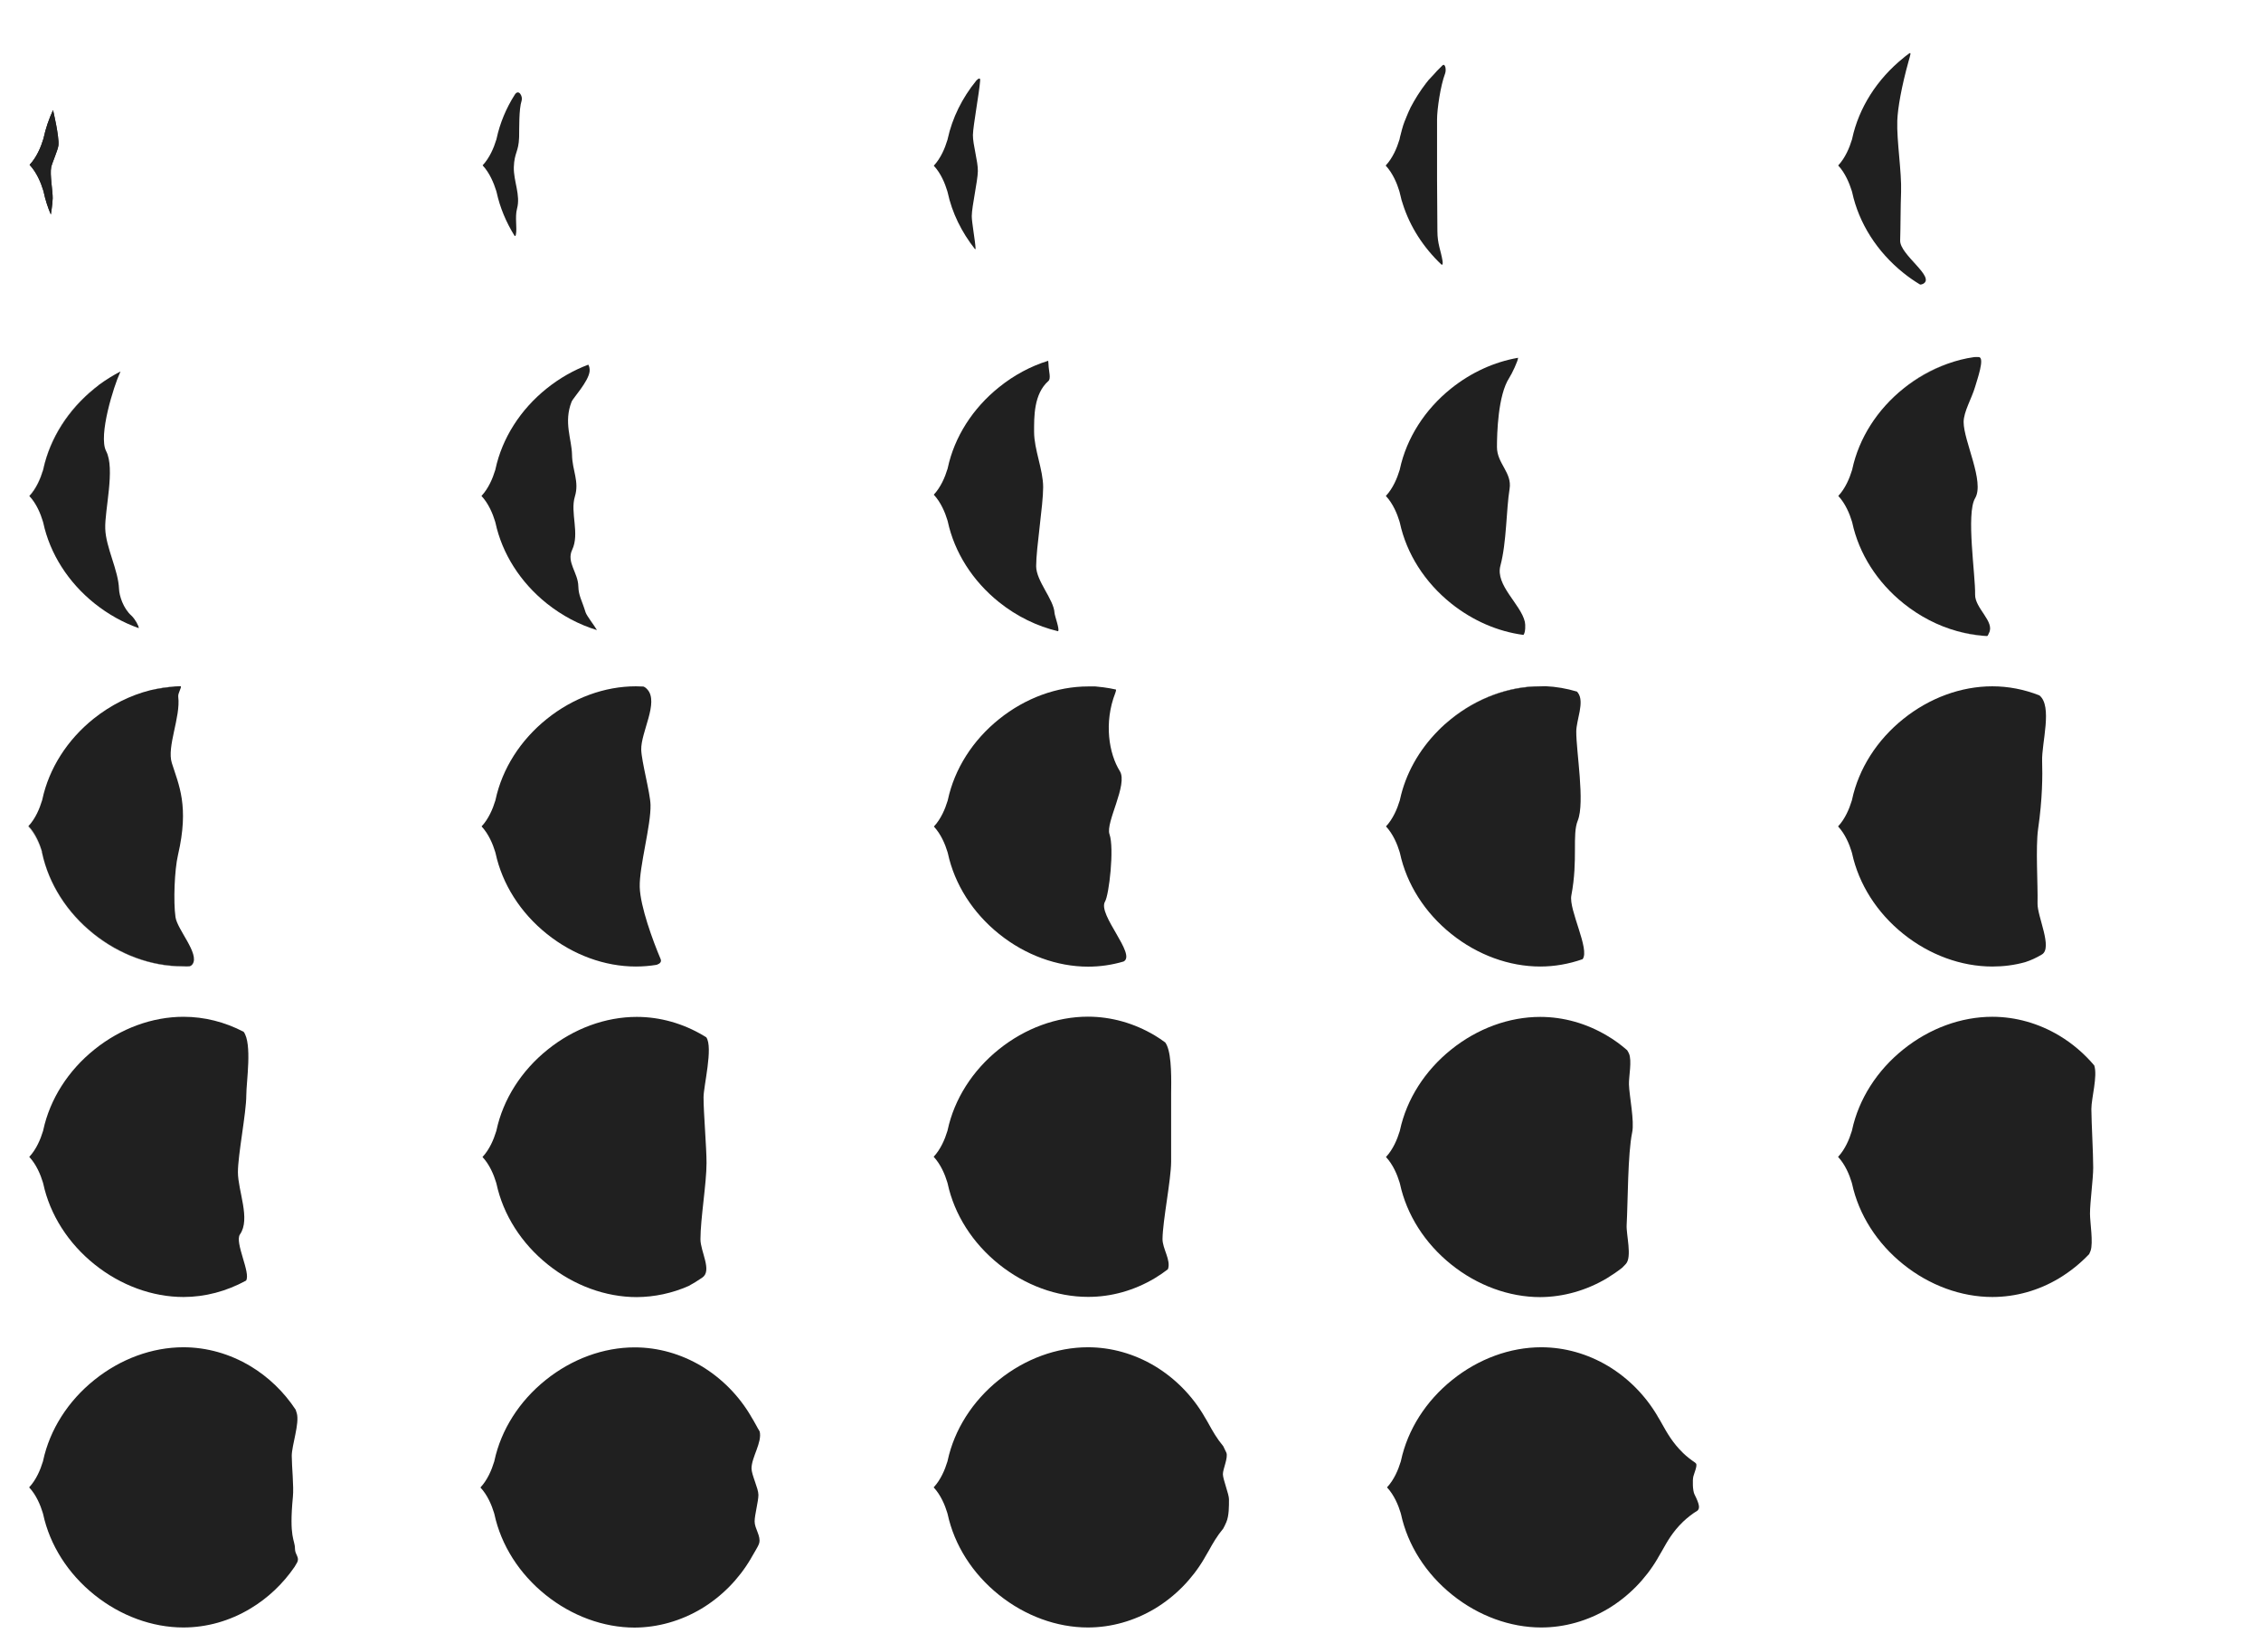 <?xml version="1.0" encoding="utf-8"?>
<!-- Generator: Adobe Illustrator 21.1.0, SVG Export Plug-In . SVG Version: 6.00 Build 0)  -->
<svg version="1.1" id="Layer_1" xmlns="http://www.w3.org/2000/svg" xmlns:xlink="http://www.w3.org/1999/xlink" x="0px" y="0px"
	 viewBox="0 0 1970 1440" style="enable-background:new 0 0 1970 1440;" xml:space="preserve">
<style type="text/css">
	.st0{fill:#202020;}
</style>
<g>
	<path class="st0" d="M449.5,204.4c1.2-5.8-1-15.1,1-22.6c3.2-11.9-3.1-23.8-2.8-36.1c0.4-12.8,4.2-13.2,4.6-26.1
		c0.2-7.6-0.3-24.3,2.2-31.9c1.2-3.6-2.5-10.5-5.9-5.3c-7.6,11.9-13,24.9-15.9,38.3c-0.1,0.5-0.2,1-0.4,1.4
		c-1.9,6.3-5.6,15.4-11.8,22c6.2,6.6,9.8,15.7,11.8,22c0.1,0.5,0.3,0.9,0.4,1.4c2.9,13.4,8.3,26.2,15.7,38.1
		C448.9,205.9,449.2,205.6,449.5,204.4z"/>
</g>
<g>
	<path class="st0" d="M850,216.2c-0.3-6.2-3.4-22.9-3.3-28.1c0.2-9,5.1-29.9,5.3-38.9c0.2-8.5-4.4-23.1-4.3-31.6
		c0.2-8.3,5.5-36.5,6.3-47.4c0.3-4.1-3.4,0.1-3.4,0.1c-12.3,15.1-20.9,32.5-24.9,50.8c-0.1,0.5-0.2,1-0.4,1.4
		c-1.9,6.3-5.5,15.3-11.7,21.9c6.2,6.6,9.8,15.6,11.7,21.9c0.1,0.5,0.3,0.9,0.4,1.4c3.8,17.7,12.1,34.6,23.8,49.4
		C849.9,217.2,850.1,217,850,216.2z"/>
</g>
<g>
	<path class="st0" d="M1232.1,88.3c0.3-0.5,0.6-1,0.9-1.5C1232.7,87.3,1232.4,87.8,1232.1,88.3z"/>
	<path class="st0" d="M1226,101c0.2-0.6,0.5-1.1,0.7-1.7C1226.5,99.9,1226.2,100.4,1226,101z"/>
	<path class="st0" d="M1225.2,102.9c0.2-0.5,0.4-1,0.6-1.6C1225.6,101.9,1225.4,102.4,1225.2,102.9z"/>
	<path class="st0" d="M1223.6,107.3c0.2-0.6,0.4-1.2,0.6-1.7C1224,106.2,1223.8,106.8,1223.6,107.3z"/>
	<path class="st0" d="M1226.9,98.8c0.2-0.6,0.5-1.1,0.7-1.6C1227.4,97.7,1227.2,98.2,1226.9,98.8z"/>
	<path class="st0" d="M1224.4,105.1c0.2-0.6,0.4-1.2,0.7-1.7C1224.8,103.9,1224.6,104.5,1224.4,105.1z"/>
	<path class="st0" d="M1231,90.5c0.3-0.5,0.6-1.1,0.9-1.6C1231.5,89.4,1231.3,89.9,1231,90.5z"/>
	<path class="st0" d="M1227.9,96.6c0.3-0.5,0.5-1.1,0.8-1.6C1228.4,95.5,1228.2,96,1227.9,96.6z"/>
	<path class="st0" d="M1229.9,92.5c0.3-0.5,0.5-1,0.8-1.5C1230.4,91.5,1230.2,92,1229.9,92.5z"/>
	<path class="st0" d="M1222.1,176.5c-0.1-0.3-0.2-0.6-0.3-0.9C1221.9,175.9,1222,176.2,1222.1,176.5z"/>
	<path class="st0" d="M1222.1,111.7c0.2-0.6,0.3-1.1,0.5-1.7C1222.5,110.6,1222.3,111.1,1222.1,111.7z"/>
	<path class="st0" d="M1221.1,173c-0.1-0.5-0.3-1.1-0.4-1.6C1220.8,171.9,1220.9,172.5,1221.1,173z"/>
	<path class="st0" d="M1219.8,120.6c0.1-0.6,0.3-1.2,0.4-1.8C1220.1,119.4,1219.9,120,1219.8,120.6z"/>
	<path class="st0" d="M1222.8,109.6c0.2-0.6,0.4-1.2,0.6-1.8C1223.2,108.4,1223,109,1222.8,109.6z"/>
	<path class="st0" d="M1221.5,174.7c-0.1-0.4-0.2-0.8-0.3-1.1C1221.3,173.9,1221.4,174.3,1221.5,174.7z"/>
	<path class="st0" d="M1220.6,171.3c-0.1-0.6-0.3-1.1-0.4-1.7C1220.4,170.2,1220.5,170.8,1220.6,171.3z"/>
	<path class="st0" d="M1220.3,118.4c0.1-0.6,0.3-1.2,0.5-1.8C1220.6,117.2,1220.5,117.8,1220.3,118.4z"/>
	<path class="st0" d="M1233.3,86.3c0.3-0.5,0.6-1,0.9-1.5C1233.9,85.3,1233.6,85.8,1233.3,86.3z"/>
	<path class="st0" d="M1220.9,116.1c0.2-0.6,0.3-1.2,0.5-1.8C1221.2,114.9,1221,115.5,1220.9,116.1z"/>
	<path class="st0" d="M1228.9,94.5c0.2-0.5,0.5-1,0.7-1.5C1229.4,93.5,1229.2,94,1228.9,94.5z"/>
	<path class="st0" d="M1247.1,67.1c0.3-0.4,0.7-0.7,1-1.1C1247.8,66.4,1247.4,66.7,1247.1,67.1z"/>
	<path class="st0" d="M1252,61.8c0.4-0.4,0.7-0.7,1.1-1.1C1252.7,61.1,1252.3,61.4,1252,61.8z"/>
	<path class="st0" d="M1248.6,65.5c0.4-0.4,0.8-0.9,1.2-1.3C1249.3,64.6,1249,65,1248.6,65.5z"/>
	<path class="st0" d="M1253.7,60.1c0.3-0.3,0.7-0.7,1-1C1254.4,59.4,1254,59.7,1253.7,60.1z"/>
	<path class="st0" d="M1250.3,63.6c0.4-0.4,0.8-0.8,1.2-1.3C1251.1,62.8,1250.7,63.2,1250.3,63.6z"/>
	<path class="st0" d="M1255.3,58.5c0.4-0.4,0.8-0.8,1.2-1.2C1256.1,57.8,1255.7,58.2,1255.3,58.5z"/>
	<path class="st0" d="M1219.4,166.2c-1.9-6.3-5.6-15.4-11.8-22l0,0C1213.8,150.9,1217.5,159.9,1219.4,166.2c0.1,0.5,0.3,0.9,0.4,1.4
		c0.1,0.6,0.3,1.1,0.4,1.7c-0.1-0.6-0.3-1.1-0.4-1.7C1219.7,167.2,1219.5,166.7,1219.4,166.2z"/>
	<path class="st0" d="M1245.6,68.9c0.3-0.4,0.6-0.8,1-1.1C1246.2,68.1,1245.9,68.5,1245.6,68.9z"/>
	<path class="st0" d="M1237,80.4c0.3-0.5,0.7-1,1-1.5C1237.7,79.4,1237.3,79.9,1237,80.4z"/>
	<path class="st0" d="M1234.5,84.3c0.3-0.4,0.5-0.9,0.8-1.3C1235.1,83.4,1234.8,83.8,1234.5,84.3z"/>
	<path class="st0" d="M1235.7,82.4c0.3-0.5,0.6-1,1-1.5C1236.3,81.4,1236,81.9,1235.7,82.4z"/>
	<path class="st0" d="M1239.8,76.4c0.3-0.4,0.6-0.8,0.9-1.2C1240.3,75.6,1240.1,76,1239.8,76.4z"/>
	<path class="st0" d="M1238.4,78.4c0.3-0.5,0.7-1,1-1.5C1239.1,77.4,1238.7,77.9,1238.4,78.4z"/>
	<path class="st0" d="M1244,70.8c0.4-0.5,0.7-0.9,1.1-1.4C1244.8,69.9,1244.4,70.3,1244,70.8z"/>
	<path class="st0" d="M1241.1,74.6c0.3-0.4,0.7-0.9,1-1.3C1241.7,73.7,1241.4,74.2,1241.1,74.6z"/>
	<path class="st0" d="M1242.5,72.7c0.4-0.5,0.7-0.9,1.1-1.4C1243.2,71.8,1242.8,72.3,1242.5,72.7z"/>
	<path class="st0" d="M1221.5,113.8c0.2-0.6,0.4-1.2,0.5-1.8C1221.9,112.6,1221.7,113.2,1221.5,113.8z"/>
	<path class="st0" d="M1222.5,177.8c0-0.1-0.1-0.2-0.1-0.3C1222.4,177.6,1222.4,177.7,1222.5,177.8z"/>
	<path class="st0" d="M1256.9,227.5c-1.5-9.3-4.5-14.9-4.5-26.1c0-16.6-0.3-28.3-0.3-44.9c0-10.4,0-42.1,0-52.5c0-8.7,3-29.4,7-39.9
		c1.2-3.2,0.2-9.3-2.3-7.1c-0.1,0.1-0.3,0.2-0.4,0.4c-0.4,0.4-0.8,0.8-1.2,1.2c-0.2,0.2-0.4,0.4-0.6,0.6c-0.3,0.3-0.7,0.7-1,1
		c-0.2,0.2-0.4,0.4-0.6,0.6c-0.4,0.4-0.7,0.7-1.1,1.1c-0.2,0.2-0.4,0.4-0.5,0.6c-0.4,0.4-0.8,0.8-1.2,1.3c-0.2,0.2-0.4,0.4-0.5,0.6
		c-0.4,0.4-0.8,0.9-1.2,1.3c-0.2,0.2-0.3,0.4-0.5,0.5c-0.3,0.4-0.7,0.7-1,1.1c-0.2,0.2-0.4,0.4-0.6,0.6c-0.3,0.4-0.6,0.8-1,1.1
		c-0.2,0.2-0.3,0.4-0.5,0.5c-0.4,0.4-0.7,0.9-1.1,1.4c-0.2,0.2-0.3,0.4-0.5,0.6c-0.4,0.5-0.7,0.9-1.1,1.4c-0.1,0.2-0.3,0.4-0.4,0.6
		c-0.3,0.4-0.7,0.9-1,1.3c-0.1,0.2-0.3,0.4-0.4,0.6c-0.3,0.4-0.6,0.8-0.9,1.2c-0.1,0.2-0.2,0.3-0.4,0.5c-0.3,0.5-0.7,1-1,1.5
		c-0.1,0.2-0.3,0.4-0.4,0.6c-0.3,0.5-0.7,1-1,1.5c-0.1,0.2-0.2,0.4-0.4,0.6c-0.3,0.5-0.7,1-1,1.5c-0.1,0.2-0.2,0.3-0.3,0.5
		c-0.3,0.4-0.5,0.9-0.8,1.3c-0.1,0.2-0.2,0.3-0.3,0.5c-0.3,0.5-0.6,1-0.9,1.5c-0.1,0.2-0.2,0.4-0.3,0.5c-0.3,0.5-0.6,1-0.9,1.5
		c-0.1,0.2-0.2,0.4-0.3,0.6c-0.3,0.5-0.6,1-0.9,1.6c-0.1,0.2-0.2,0.3-0.3,0.5c-0.3,0.5-0.5,1-0.8,1.5c-0.1,0.2-0.2,0.3-0.3,0.5
		c-0.3,0.5-0.5,1-0.7,1.5c-0.1,0.2-0.2,0.3-0.2,0.5c-0.3,0.5-0.5,1.1-0.8,1.6c-0.1,0.2-0.2,0.4-0.2,0.5c-0.3,0.5-0.5,1.1-0.7,1.6
		c-0.1,0.2-0.1,0.3-0.2,0.5c-0.2,0.6-0.5,1.1-0.7,1.7c-0.1,0.1-0.1,0.3-0.2,0.4c-0.2,0.5-0.4,1-0.6,1.6c-0.1,0.1-0.1,0.3-0.2,0.4
		c-0.2,0.6-0.4,1.2-0.7,1.7c-0.1,0.2-0.1,0.3-0.2,0.5c-0.2,0.6-0.4,1.1-0.6,1.7c-0.1,0.2-0.1,0.3-0.2,0.5c-0.2,0.6-0.4,1.2-0.6,1.8
		c0,0.1-0.1,0.3-0.1,0.4c-0.2,0.6-0.4,1.1-0.5,1.7c0,0.1-0.1,0.2-0.1,0.3c-0.2,0.6-0.4,1.2-0.5,1.8c0,0.2-0.1,0.3-0.1,0.5
		c-0.2,0.6-0.3,1.2-0.5,1.8c0,0.2-0.1,0.3-0.1,0.5c-0.2,0.6-0.3,1.2-0.5,1.8c0,0.1-0.1,0.3-0.1,0.4c-0.1,0.6-0.3,1.2-0.4,1.8v0.1
		c-0.1,0.5-0.2,1-0.4,1.4c-1.9,6.3-5.6,15.4-11.8,22c6.2,6.6,9.9,15.7,11.8,22c0.1,0.5,0.3,0.9,0.4,1.4c0.1,0.6,0.3,1.1,0.4,1.7
		c0,0.1,0,0.2,0.1,0.3c0.1,0.6,0.3,1.1,0.4,1.7l0,0c0.1,0.5,0.3,1.1,0.4,1.6c0,0.2,0.1,0.3,0.1,0.5c0.1,0.4,0.2,0.8,0.3,1.1
		c0.1,0.3,0.2,0.6,0.3,0.9c0.1,0.3,0.2,0.6,0.3,0.9c0.1,0.3,0.2,0.7,0.3,1c0,0.1,0.1,0.2,0.1,0.3c6.2,19.7,17.9,38,33.8,53
		C1257,230.9,1257.2,230,1256.9,227.5z"/>
</g>
<g>
	<path class="st0" d="M1613.4,122.2c0.1-0.5,0.3-0.9,0.4-1.4c5.8-26.9,21.7-51.9,44.7-70.3c0.6-0.5,1.2-1,1.7-1.4
		c-0.6,0.4-1.1,0.9-1.7,1.4c-23,18.4-38.9,43.4-44.7,70.3C1613.7,121.3,1613.5,121.7,1613.4,122.2c-1.9,6.3-5.6,15.4-11.8,22l0,0
		C1607.8,137.6,1611.5,128.5,1613.4,122.2z"/>
	<path class="st0" d="M1613.8,120.8c-0.1,0.5-0.2,1-0.4,1.4c-1.9,6.3-5.6,15.4-11.8,22c6.2,6.6,9.8,15.7,11.8,22
		c0.1,0.5,0.3,0.9,0.4,1.4c5.8,26.9,21.7,51.9,44.7,70.3c4.6,3.7,9.5,7.1,14.5,10.1c0.9,0,1.8-0.2,2.7-0.7
		c10.8-6-20.5-25.3-20.1-37.7s0.3-29.7,0.8-42.2c0.6-17.6-3.9-44.7-3.3-62.2c0.4-11.2,3.8-30.1,9.8-51.7c1.7-6.1,2.5-8.2,0.5-6.9
		c-1.1,0.8-2.1,1.6-3.2,2.4c-0.5,0.4-1.1,0.9-1.7,1.4C1635.5,68.9,1619.6,93.9,1613.8,120.8z"/>
</g>
<g>
	<path class="st0" d="M38,167.1c-0.1-0.5-0.2-1-0.4-1.4c-1.9-6.3-5.6-15.4-11.8-22c6.2-6.6,9.9-15.7,11.8-22
		c0.1-0.5,0.3-0.9,0.4-1.4c1.8-8.3,4.6-16.5,8.2-24.3c0,0,5.5,22.9,4.7,30.7c-0.4,4-5.5,15.2-6.3,19.1c-1.3,6.4,1.4,20.6,1.3,27.2
		c-0.1,4.8-1.6,14.1-1.6,14.1C41.5,180.5,39.4,173.9,38,167.1z"/>
	<path class="st0" d="M44.6,145.7c0.8-3.9,5.9-15.1,6.3-19.1c0.8-7.7-4.7-30.7-4.7-30.7c-3.6,7.8-6.4,16-8.2,24.3
		c-0.1,0.5-0.2,1-0.4,1.4c-1.9,6.3-5.6,15.4-11.8,22c6.2,6.6,9.9,15.7,11.8,22c0.1,0.5,0.3,0.9,0.4,1.4c1.5,6.8,3.6,13.4,6.3,19.8
		c0,0,1.5-9.3,1.6-14.1C46,166.3,43.3,152.1,44.6,145.7z"/>
</g>
<g>
	<path class="st0" d="M37.4,410.4c0.1-0.5,0.3-0.9,0.4-1.4c5.8-26.9,21.7-51.9,44.7-70.3c1.3-1,2.7-2.2,4.2-3.5
		c-1.4,1-2.8,2.1-4.2,3.2c-23,18.4-38.9,43.4-44.7,70.3c-0.1,0.5-0.2,1-0.4,1.4c-1.9,6.3-5.6,15.4-11.8,22l0.1,0.1
		C31.9,425.6,35.5,416.7,37.4,410.4z"/>
	<path class="st0" d="M37.7,409c-0.1,0.5-0.2,1-0.4,1.4c-1.9,6.3-5.5,15.3-11.7,21.9c6.2,6.6,9.8,15.6,11.7,21.9
		c0.1,0.5,0.3,0.9,0.4,1.4c5.8,26.9,21.7,51.9,44.7,70.3c11.8,9.4,24.8,16.7,38.5,21.5c0.1-1.9-3.2-7.9-6.4-10.9
		c-7.1-6.3-10.6-17.3-10.8-23.3c-0.6-16.4-11.5-36.1-12-52.5c-0.6-16,8.8-52.2,0.8-67.5c-7.1-13.5,6.8-57.2,12-68.3
		c0.2-0.4,0.4-0.8,0.5-1.2c-6.3,3.3-12.5,7.1-18.4,11.4c-1.5,1.2-2.9,2.4-4.2,3.5C59.5,357.1,43.6,382,37.7,409z"/>
</g>
<g>
	<path class="st0" d="M510.2,533.6c-3.3-10.8-6.1-14.4-6.3-22.6c-0.2-11.9-10.5-21-5.4-31.8c6.8-14.3-1.9-32.5,2.4-46.5
		c4-13.2-2.3-22.6-2.5-36.4c-0.2-13.4-7.5-28.4-0.3-46.4c1.2-2.9,14.5-17.3,15.6-26.1c0.3-2.4-0.3-4.7-1.1-6
		c-12.8,4.8-25.1,11.8-36.2,20.7c-23,18.4-38.9,43.4-44.7,70.3c-0.1,0.5-0.2,1-0.4,1.4c-1.9,6.3-5.6,15.4-11.8,22
		c6.2,6.6,9.9,15.7,11.8,22c0.1,0.5,0.3,0.9,0.4,1.4c5.8,26.9,21.7,51.9,44.7,70.3c13.3,10.6,28.2,18.5,43.7,23.2
		C517.6,544.7,511.3,536.9,510.2,533.6z"/>
</g>
<g>
	<path class="st0" d="M918.8,534.1c-0.6-11.7-16-27.7-16-40.7c0-15.8,6.1-53,6.1-68.8c0-15.4-7.9-32.8-7.9-48.2
		c0-13.1-0.4-33,12.5-44.4c2.3-2,0.4-8.6,0.2-12.2c-0.2-2.5-0.2-4.3-0.4-5.4c-15.2,4.7-29.8,12.5-42.8,23
		c-23,18.4-38.9,43.4-44.7,70.3c-0.1,0.5-0.2,1-0.4,1.4c-1.9,6.3-5.6,15.4-11.8,22c6.2,6.6,9.9,15.7,11.8,22
		c0.1,0.5,0.3,0.9,0.4,1.4c5.8,26.9,21.7,51.9,44.7,70.3c15.5,12.4,33.2,21,51.4,25.3C923.5,548.7,918.9,536.6,918.8,534.1z"/>
</g>
<g>
	<path class="st0" d="M1328.6,541.9c-3.5-15.3-25.9-31.9-21.3-48.9c5.5-20.7,5-48.4,8-67c2.3-14.2-11-22-11-36.4
		c0-11.5,0.8-45.2,10.7-60.3c2.3-3.5,7.7-14.9,7.7-17.5c-20.7,3.6-40.8,12.7-58.3,26.7c-23,18.4-38.9,43.4-44.7,70.3
		c-0.1,0.5-0.2,1-0.4,1.4c-1.9,6.3-5.6,15.4-11.8,22c6.2,6.6,9.9,15.7,11.8,22c0.1,0.5,0.3,0.9,0.4,1.4
		c5.8,26.9,21.7,51.9,44.7,70.3c18.8,15,40.7,24.5,63,27.4C1329.2,551.1,1329.2,544.5,1328.6,541.9z"/>
</g>
<g>
	<path class="st0" d="M1728,554.1c-8.2-0.9-15.8-2.1-23-4C1712.6,552.2,1720.3,553.5,1728,554.1z"/>
	<path class="st0" d="M1658.5,338.5c11.8-9.5,25.7-16.7,38-21.4C1683,321.9,1670.1,329.1,1658.5,338.5z"/>
	<path class="st0" d="M1728,554.1c1.1,0.1,2.3,0.1,3.4,0.2c0.8-0.4,1.1-1.7,1.5-2.5c5.6-9.9-12.3-21.7-12-33.7
		c0.4-16.4-8-70.5,0-83.9c8.5-14.3-10-49.8-10-66.4c0-9,7.1-20.7,10-30.7c1.7-6,8.7-25.4,3.3-25.9c-1.2-0.1-2.6-0.1-4.1,0
		c-7.9,1.1-15.8,3.1-23.5,5.9c-12.3,4.6-26.2,11.9-38,21.4c-23,18.4-38.9,43.4-44.7,70.3c-0.1,0.5-0.2,1-0.4,1.4
		c-1.9,6.3-5.6,15.4-11.8,22c6.2,6.6,9.9,15.7,11.8,22c0.1,0.5,0.3,0.9,0.4,1.4c5.8,26.9,21.7,51.9,44.7,70.3
		c14.1,11.3,30,19.5,46.6,24.1C1712.2,551.9,1719.8,553.2,1728,554.1z"/>
</g>
<g>
	<path class="st0" d="M130.9,601.6c6.3-1.3,13.3-2.4,21.5-3.3C145.1,598.7,138,599.8,130.9,601.6z"/>
	<path class="st0" d="M162.3,842.2c-1.1-0.1-2.2-0.2-3.4-0.2c-27.2,0-54.7-10.1-77.5-28.4c-23-18.4-38.9-43.4-44.7-70.3
		c-0.1-0.5-0.2-1-0.4-1.4c-1.9-6.3-5.5-15.3-11.7-21.9l-0.1,0.1c6.2,6.6,9.9,15.7,11.8,22c0.1,0.5,0.3,0.9,0.4,1.4
		c5.8,26.9,21.7,51.9,44.7,70.3c22.8,18.3,50.4,28.4,77.5,28.4C160.1,842.3,161.2,842.2,162.3,842.2z"/>
	<path class="st0" d="M36.7,743.3c5.8,26.9,21.7,51.9,44.7,70.3c22.8,18.3,50.4,28.4,77.5,28.4c1.2,0,2.3,0.1,3.4,0.2
		c0.9,0,1.9-0.1,2.8-0.1c1-0.2,1.9-0.8,2.7-1.9c6.2-9.1-13.4-30.1-14.9-41c-1.9-13.4-0.9-41,2.2-54.2c9.9-42.7,0.6-61-5.4-80.1
		c-4.5-14.3,7.8-39.9,5.6-57.7c-0.4-3.2,3.1-8,2.2-9.2c-1.7,0-3.4,0.1-5,0.2c-8.1,0.9-15.2,2-21.5,3.3
		c-17.5,4.4-34.5,12.9-49.4,24.8c-23,18.4-38.9,43.4-44.7,70.3c-0.1,0.5-0.2,1-0.4,1.4c-1.9,6.3-5.5,15.3-11.7,21.9
		c6.2,6.6,9.8,15.6,11.7,21.9C36.5,742.4,36.6,742.9,36.7,743.3z"/>
</g>
<g>
	<path class="st0" d="M575.6,835.8c-6.9-16.3-17.7-45.8-18.2-62.7c-0.5-17.8,9.9-54,9.4-71.8c-0.3-10.4-7.8-37.6-8.1-47.9
		c-0.4-15.2,15.5-41.2,5.4-52.5c-1.3-1.5-2.4-2.2-3.5-2.6c-2.2-0.1-4.4-0.2-6.6-0.2c-27.2,0-54.7,10.1-77.5,28.4
		c-23,18.4-38.9,43.4-44.7,70.3c-0.1,0.5-0.2,1-0.4,1.4c-1.9,6.3-5.6,15.4-11.8,22c6.2,6.6,9.9,15.7,11.8,22
		c0.1,0.5,0.3,0.9,0.4,1.4c5.8,26.9,21.7,51.9,44.7,70.3c22.8,18.3,50.4,28.4,77.5,28.4c6.1,0,12.2-0.5,18.2-1.5
		C575,839.8,576.6,838.3,575.6,835.8z"/>
</g>
<g>
	<path class="st0" d="M953.4,598.2c0.3,0,0.5,0,0.8,0C953.9,598.2,953.7,598.2,953.4,598.2z"/>
	<path class="st0" d="M957.1,598.5c0.3,0,0.5,0,0.8,0.1C957.6,598.5,957.3,598.5,957.1,598.5z"/>
	<path class="st0" d="M960.7,598.8c0.3,0,0.5,0.1,0.8,0.1C961.2,598.9,961,598.9,960.7,598.8z"/>
	<path class="st0" d="M955.2,598.3c0.3,0,0.5,0,0.8,0.1C955.8,598.4,955.5,598.3,955.2,598.3z"/>
	<path class="st0" d="M949.8,598.1c0.2,0,0.4,0,0.6,0C950.2,598.1,950,598.1,949.8,598.1z"/>
	<path class="st0" d="M958.9,598.6c0.3,0,0.5,0.1,0.8,0.1C959.4,598.7,959.1,598.7,958.9,598.6z"/>
	<path class="st0" d="M951.6,598.1c0.2,0,0.5,0,0.7,0C952.1,598.2,951.8,598.1,951.6,598.1z"/>
	<path class="st0" d="M962.8,785.7c3.5-5.8,8.2-46.4,3.9-58.7c-3.6-10.2,16.3-43.4,9-55c-9.4-15-14.1-42.1-3.9-68.2
		c0.5-1.3,0.7-2.3,0.5-2.9c-3.5-0.8-7.1-1.4-10.7-1.9c-0.3,0-0.5-0.1-0.8-0.1s-0.7-0.1-1-0.1s-0.5-0.1-0.8-0.1s-0.7-0.1-1-0.1
		s-0.5,0-0.8-0.1c-0.3,0-0.7-0.1-1-0.1s-0.5,0-0.8-0.1c-0.4,0-0.7,0-1.1-0.1c-0.3,0-0.5,0-0.8,0c-0.4,0-0.7,0-1.1,0
		c-0.2,0-0.5,0-0.7,0c-0.4,0-0.8,0-1.2,0c-0.2,0-0.4,0-0.6,0c-0.6,0-1.2,0-1.8,0c-27.2,0-54.7,10.1-77.5,28.4
		c-23,18.4-38.9,43.4-44.7,70.3c-0.1,0.5-0.2,1-0.4,1.4c-1.9,6.3-5.6,15.4-11.8,22c6.2,6.6,9.9,15.7,11.8,22
		c0.1,0.5,0.3,0.9,0.4,1.4c5.8,26.9,21.7,51.9,44.7,70.3c22.8,18.3,50.4,28.4,77.5,28.4c10.4,0,20.8-1.5,30.9-4.5
		C990.4,831.9,956.1,796.9,962.8,785.7z"/>
</g>
<g>
	<path class="st0" d="M1764.5,838.5c5-1.6,9.8-3.8,14.6-6.7c9.6-5.7-4.1-33.3-3.8-44.5c0.4-16.2-1.8-48.8,0.5-64.9
		c3.8-26.1,3.9-46.9,3.5-59.2c-0.5-15.6,9.3-47.9-2.4-57.2c-13.2-5.2-27-7.9-41-7.9c-27.2,0-54.7,10.1-77.5,28.4
		c-23,18.4-38.9,43.4-44.7,70.3c-0.1,0.5-0.2,1-0.4,1.4c-1.9,6.3-5.6,15.4-11.8,22c6.2,6.6,9.9,15.7,11.8,22
		c0.1,0.5,0.3,0.9,0.4,1.4c5.8,26.9,21.7,51.9,44.7,70.3c22.8,18.3,50.4,28.4,77.5,28.4C1745.6,842.3,1755.2,841.1,1764.5,838.5z"/>
</g>
<g>
	<path class="st0" d="M214.4,1116c4.3-6.6-10.2-33.3-5.3-40.3c9.4-13.4-1.8-37.9-1.8-54.2c0-15.3,7.3-51.7,7.3-67
		c0-11.8,5.3-44.9-2.3-55.3c-16.4-8.6-34.3-13.1-52.4-13.1c-27.2,0-54.7,10.1-77.5,28.4c-23,18.4-38.9,43.4-44.7,70.3
		c-0.1,0.5-0.2,1-0.4,1.4c-1.9,6.3-5.6,15.4-11.8,22c6.2,6.6,9.9,15.7,11.8,22c0.1,0.5,0.3,0.9,0.4,1.4
		c5.8,26.9,21.7,51.9,44.7,70.3c22.8,18.3,50.4,28.4,77.5,28.4C178.7,1130.3,197.4,1125.3,214.4,1116z"/>
</g>
<g>
	<path class="st0" d="M600,1120.7c3.7-2,7.7-4.4,11.9-7.3c8.8-6-1.6-22.7-1.6-33.4c0-17.9,5.3-48.6,5.3-66.5
		c0-13.9-2.6-43.4-2.6-57.2c0-9.9,8.5-43.4,2.4-52.3c-0.8-0.5-1.5-1-2.3-1.4c-17.9-10.7-38-16.4-58.3-16.4
		c-27.2,0-54.7,10.1-77.5,28.4c-23,18.4-38.9,43.4-44.7,70.3c-0.1,0.5-0.2,1-0.4,1.4c-1.9,6.3-5.6,15.4-11.8,22
		c6.2,6.6,9.9,15.7,11.8,22c0.1,0.5,0.3,0.9,0.4,1.4c5.8,26.9,21.7,51.9,44.7,70.3c22.8,18.3,50.4,28.4,77.5,28.4
		C570.3,1130.3,585.7,1127,600,1120.7z"/>
</g>
<g>
	<path class="st0" d="M1006.2,1113.9c4-2.4,7.8-5,11.4-7.8c2.9-7.8-4.8-17.9-4.7-26.4c0.2-16.2,7.4-51.1,7.5-67.3
		c0.1-12.2-0.1-47,0-59.2c0.1-10.5,0.7-32.6-3.7-42.2c-0.5-1-0.9-1.8-1.4-2.5c-2.9-2.2-6-4.2-9.1-6.1c-17.9-10.7-38-16.4-58.3-16.4
		c-27.2,0-54.7,10.1-77.5,28.4c-23,18.4-38.9,43.4-44.7,70.3c-0.1,0.5-0.2,1-0.4,1.4c-1.9,6.3-5.6,15.4-11.8,22
		c6.2,6.6,9.9,15.7,11.8,22c0.1,0.5,0.3,0.9,0.4,1.4c5.8,26.9,21.7,51.9,44.7,70.3c22.8,18.3,50.4,28.4,77.5,28.4
		C968.1,1130.3,988.3,1124.6,1006.2,1113.9z"/>
</g>
<g>
	<path class="st0" d="M1400.2,1113.9c4.6-2.8,9-5.8,13.2-9.1c0.9-0.9,1.9-2,3.2-3.3c5.6-6.1,0.2-25.7,0.7-34
		c1.1-19.9,0.9-61.8,4.8-80.6c2.1-10-2.5-31.7-2.8-41.9c-0.2-6.7,2.8-20.7,0-26.9c-0.5-1.1-1-2-1.6-2.9c-5.4-4.7-11.2-9-17.4-12.6
		c-17.9-10.7-38-16.4-58.3-16.4c-27.2,0-54.7,10.1-77.5,28.4c-23,18.4-38.9,43.4-44.7,70.3c-0.1,0.5-0.2,1-0.4,1.4
		c-1.9,6.3-5.6,15.4-11.8,22c6.2,6.6,9.9,15.7,11.8,22c0.1,0.5,0.3,0.9,0.4,1.4c5.8,26.9,21.7,51.9,44.7,70.3
		c22.8,18.3,50.4,28.4,77.5,28.4C1362.1,1130.3,1382.3,1124.6,1400.2,1113.9z"/>
</g>
<g>
	<path class="st0" d="M1794.2,1113.9c9.6-5.8,18.4-12.9,26.1-21c0.4-0.9,0.8-1.8,1.2-2.8c2.5-7-0.5-24.9-0.5-32.4
		c0-10,2.8-30.2,2.8-40.2c0-12.7-1.5-38.2-1.6-51c0-9.5,5.6-28.8,2.5-38c-8.7-10.3-19-19.1-30.5-26c-17.9-10.7-38-16.4-58.3-16.4
		c-27.2,0-54.7,10.1-77.5,28.4c-23,18.4-38.9,43.4-44.7,70.3c-0.1,0.5-0.2,1-0.4,1.4c-1.9,6.3-5.6,15.4-11.8,22
		c6.2,6.6,9.9,15.7,11.8,22c0.1,0.5,0.3,0.9,0.4,1.4c5.8,26.9,21.7,51.9,44.7,70.3c22.8,18.3,50.4,28.4,77.5,28.4
		C1756.1,1130.3,1776.3,1124.7,1794.2,1113.9z"/>
</g>
<g>
	<path class="st0" d="M218.2,1401.8c15.2-9.1,28.4-21.6,38.5-36.4c0.7-1.1,1.4-2.3,2-3.4c2.8-4.9-1.7-6.8-1.7-12.4
		c0-7.9-5.3-8.8-1.8-45.2c0.9-8.9-1-26.7-1-35.6c0-9.2,6.9-28.3,4.4-37.2c-0.3-1-0.6-2.1-1-3.1c-10.2-15.5-23.8-28.6-39.5-38
		c-17.9-10.7-38-16.4-58.3-16.4c-27.2,0-54.7,10.1-77.5,28.4c-23,18.4-38.9,43.4-44.7,70.3c-0.1,0.5-0.2,1-0.4,1.4
		c-1.9,6.3-5.6,15.4-11.8,22c6.2,6.6,9.9,15.7,11.8,22c0.1,0.5,0.3,0.9,0.4,1.4c5.8,26.9,21.7,51.9,44.7,70.3
		c22.8,18.3,50.4,28.4,77.5,28.4C180.1,1418.3,200.3,1412.6,218.2,1401.8z"/>
</g>
<g>
	<path class="st0" d="M611.2,1401.9c17.6-10.6,32.5-25.7,43-43.6c0.1-0.1,0.1-0.2,0.2-0.4c1.3-2.1,2.5-4.3,3.9-6.7
		c0.6-1.1,1.2-2.1,1.8-3.2c0.7-1.4,1.3-2.6,1.4-3.3c1.6-6.1-4-12.5-4-18.8c0-5.8,3.3-17.4,3.3-23.2c0-5.6-6-17.4-6-23
		c0-9.7,9.4-22.8,7.1-32.2c-1.3-2.1-2.4-4.2-3.5-6.2c-1.3-2.4-2.6-4.6-3.9-6.7c-0.1-0.1-0.2-0.2-0.2-0.4c-10.5-17.9-25.4-33-43-43.6
		c-17.9-10.7-38-16.4-58.3-16.4c-27.2,0-54.7,10.1-77.5,28.4c-23,18.4-38.9,43.4-44.7,70.3c-0.1,0.5-0.2,1-0.4,1.4
		c-1.9,6.3-5.6,15.4-11.8,22c6.2,6.6,9.9,15.7,11.8,22c0.1,0.5,0.3,0.9,0.4,1.4c5.8,26.9,21.7,51.9,44.7,70.3
		c22.8,18.3,50.4,28.4,77.5,28.4C573.1,1418.3,593.3,1412.6,611.2,1401.9z"/>
</g>
<g>
	<path class="st0" d="M1006.2,1401.9c17.6-10.6,32.5-25.7,43-43.6c0.1-0.1,0.1-0.2,0.2-0.4c1.3-2.1,2.5-4.3,3.9-6.7
		c3.3-6,7-12.5,12.5-19.1c0.9-1.7,1.9-3.6,2.7-5.6c2.4-5.6,2.3-13.9,2.3-20c0-4.4-5.3-17.4-5.3-21.8c0-4.6,4.8-14.5,3-18.8
		c-0.9-2-1.8-3.9-2.7-5.6c-5.5-6.6-9.2-13.1-12.5-19.1c-1.3-2.4-2.6-4.6-3.9-6.7c-0.1-0.1-0.2-0.2-0.2-0.4
		c-10.5-17.9-25.4-33-43-43.6c-17.9-10.7-38-16.4-58.3-16.4c-27.2,0-54.7,10.1-77.5,28.4c-23,18.4-38.9,43.4-44.7,70.3
		c-0.1,0.5-0.2,1-0.4,1.4c-1.9,6.3-5.6,15.4-11.8,22c6.2,6.6,9.9,15.7,11.8,22c0.1,0.5,0.3,0.9,0.4,1.4
		c5.8,26.9,21.7,51.9,44.7,70.3c22.8,18.3,50.4,28.4,77.5,28.4C968.1,1418.3,988.3,1412.6,1006.2,1401.9z"/>
</g>
<g>
	<path class="st0" d="M1466.6,1326c-0.2,0.2-0.4,0.3-0.5,0.5C1466.2,1326.3,1466.4,1326.2,1466.6,1326z"/>
	<path class="st0" d="M1466,1265.9c0.2,0.2,0.3,0.3,0.5,0.5C1466.4,1266.2,1466.2,1266.1,1466,1265.9z"/>
	<path class="st0" d="M1401.2,1401.9c17.6-10.6,32.5-25.7,43-43.6c0.1-0.1,0.1-0.2,0.2-0.4c1.3-2.1,2.5-4.3,3.9-6.7
		c4.3-7.7,9.1-16.3,17.8-24.7c0.2-0.2,0.4-0.4,0.5-0.5c3.7-3.5,7.9-6.8,12.5-9.6c1.9-2,2-4.8-2.7-14.1c-1.6-3.2-1.8-12.3-1-15.6
		c0.5-2.2,3.8-9.7,2.3-11.3c-0.3-0.3-0.5-0.5-0.8-0.8c-3.7-2.5-7.2-5.2-10.3-8.2c-0.2-0.2-0.3-0.3-0.5-0.5
		c-8.6-8.4-13.5-17-17.8-24.7c-1.3-2.4-2.6-4.6-3.9-6.7c-0.1-0.1-0.2-0.2-0.2-0.4c-10.5-17.9-25.4-33-43-43.6
		c-17.9-10.7-38-16.4-58.3-16.4c-27.2,0-54.7,10.1-77.5,28.4c-23,18.4-38.9,43.4-44.7,70.3c-0.1,0.5-0.2,1-0.4,1.4
		c-1.9,6.3-5.6,15.4-11.8,22c6.2,6.6,9.9,15.7,11.8,22c0.1,0.5,0.3,0.9,0.4,1.4c5.8,26.9,21.7,51.9,44.7,70.3
		c22.8,18.3,50.4,28.4,77.5,28.4C1363.1,1418.3,1383.3,1412.6,1401.2,1401.9z"/>
</g>
<g>
	<path class="st0" d="M1264.2,626.7c22.8-18.3,50.4-28.4,77.5-28.4c1.5,0,3.1-0.1,4.8-0.2c-1.5-0.1-3-0.1-4.5-0.1
		c-27.2,0-54.7,10.1-77.5,28.4c-4,3.2-7.8,6.6-11.3,10.1C1256.6,633.1,1260.3,629.8,1264.2,626.7z"/>
	<path class="st0" d="M1264.2,626.7c-3.9,3.1-7.6,6.4-11,9.9c-16.9,17-28.6,37.9-33.4,60.2c-0.1,0.5-0.2,1-0.4,1.4
		c-1.9,6.3-5.6,15.4-11.8,22c6.2,6.6,9.9,15.7,11.8,22c0.1,0.5,0.3,0.9,0.4,1.4c5.8,26.9,21.7,51.9,44.7,70.3
		c22.8,18.3,50.4,28.4,77.5,28.4c12.5,0,25-2.2,36.9-6.4c6.6-8.4-12.2-43.1-9.8-55.5c6-31.6,0.5-52.7,5.6-65.3
		c6.4-15.8-1.4-60.2-1.3-77.6c0-9.9,7.4-25.7,1.5-33.7c-0.3-0.4-0.6-0.8-0.9-1.1c-9-2.7-18.2-4.3-27.4-4.7c-1.6,0.1-3.2,0.2-4.8,0.2
		C1314.5,598.3,1287,608.4,1264.2,626.7z"/>
</g>
</svg>
